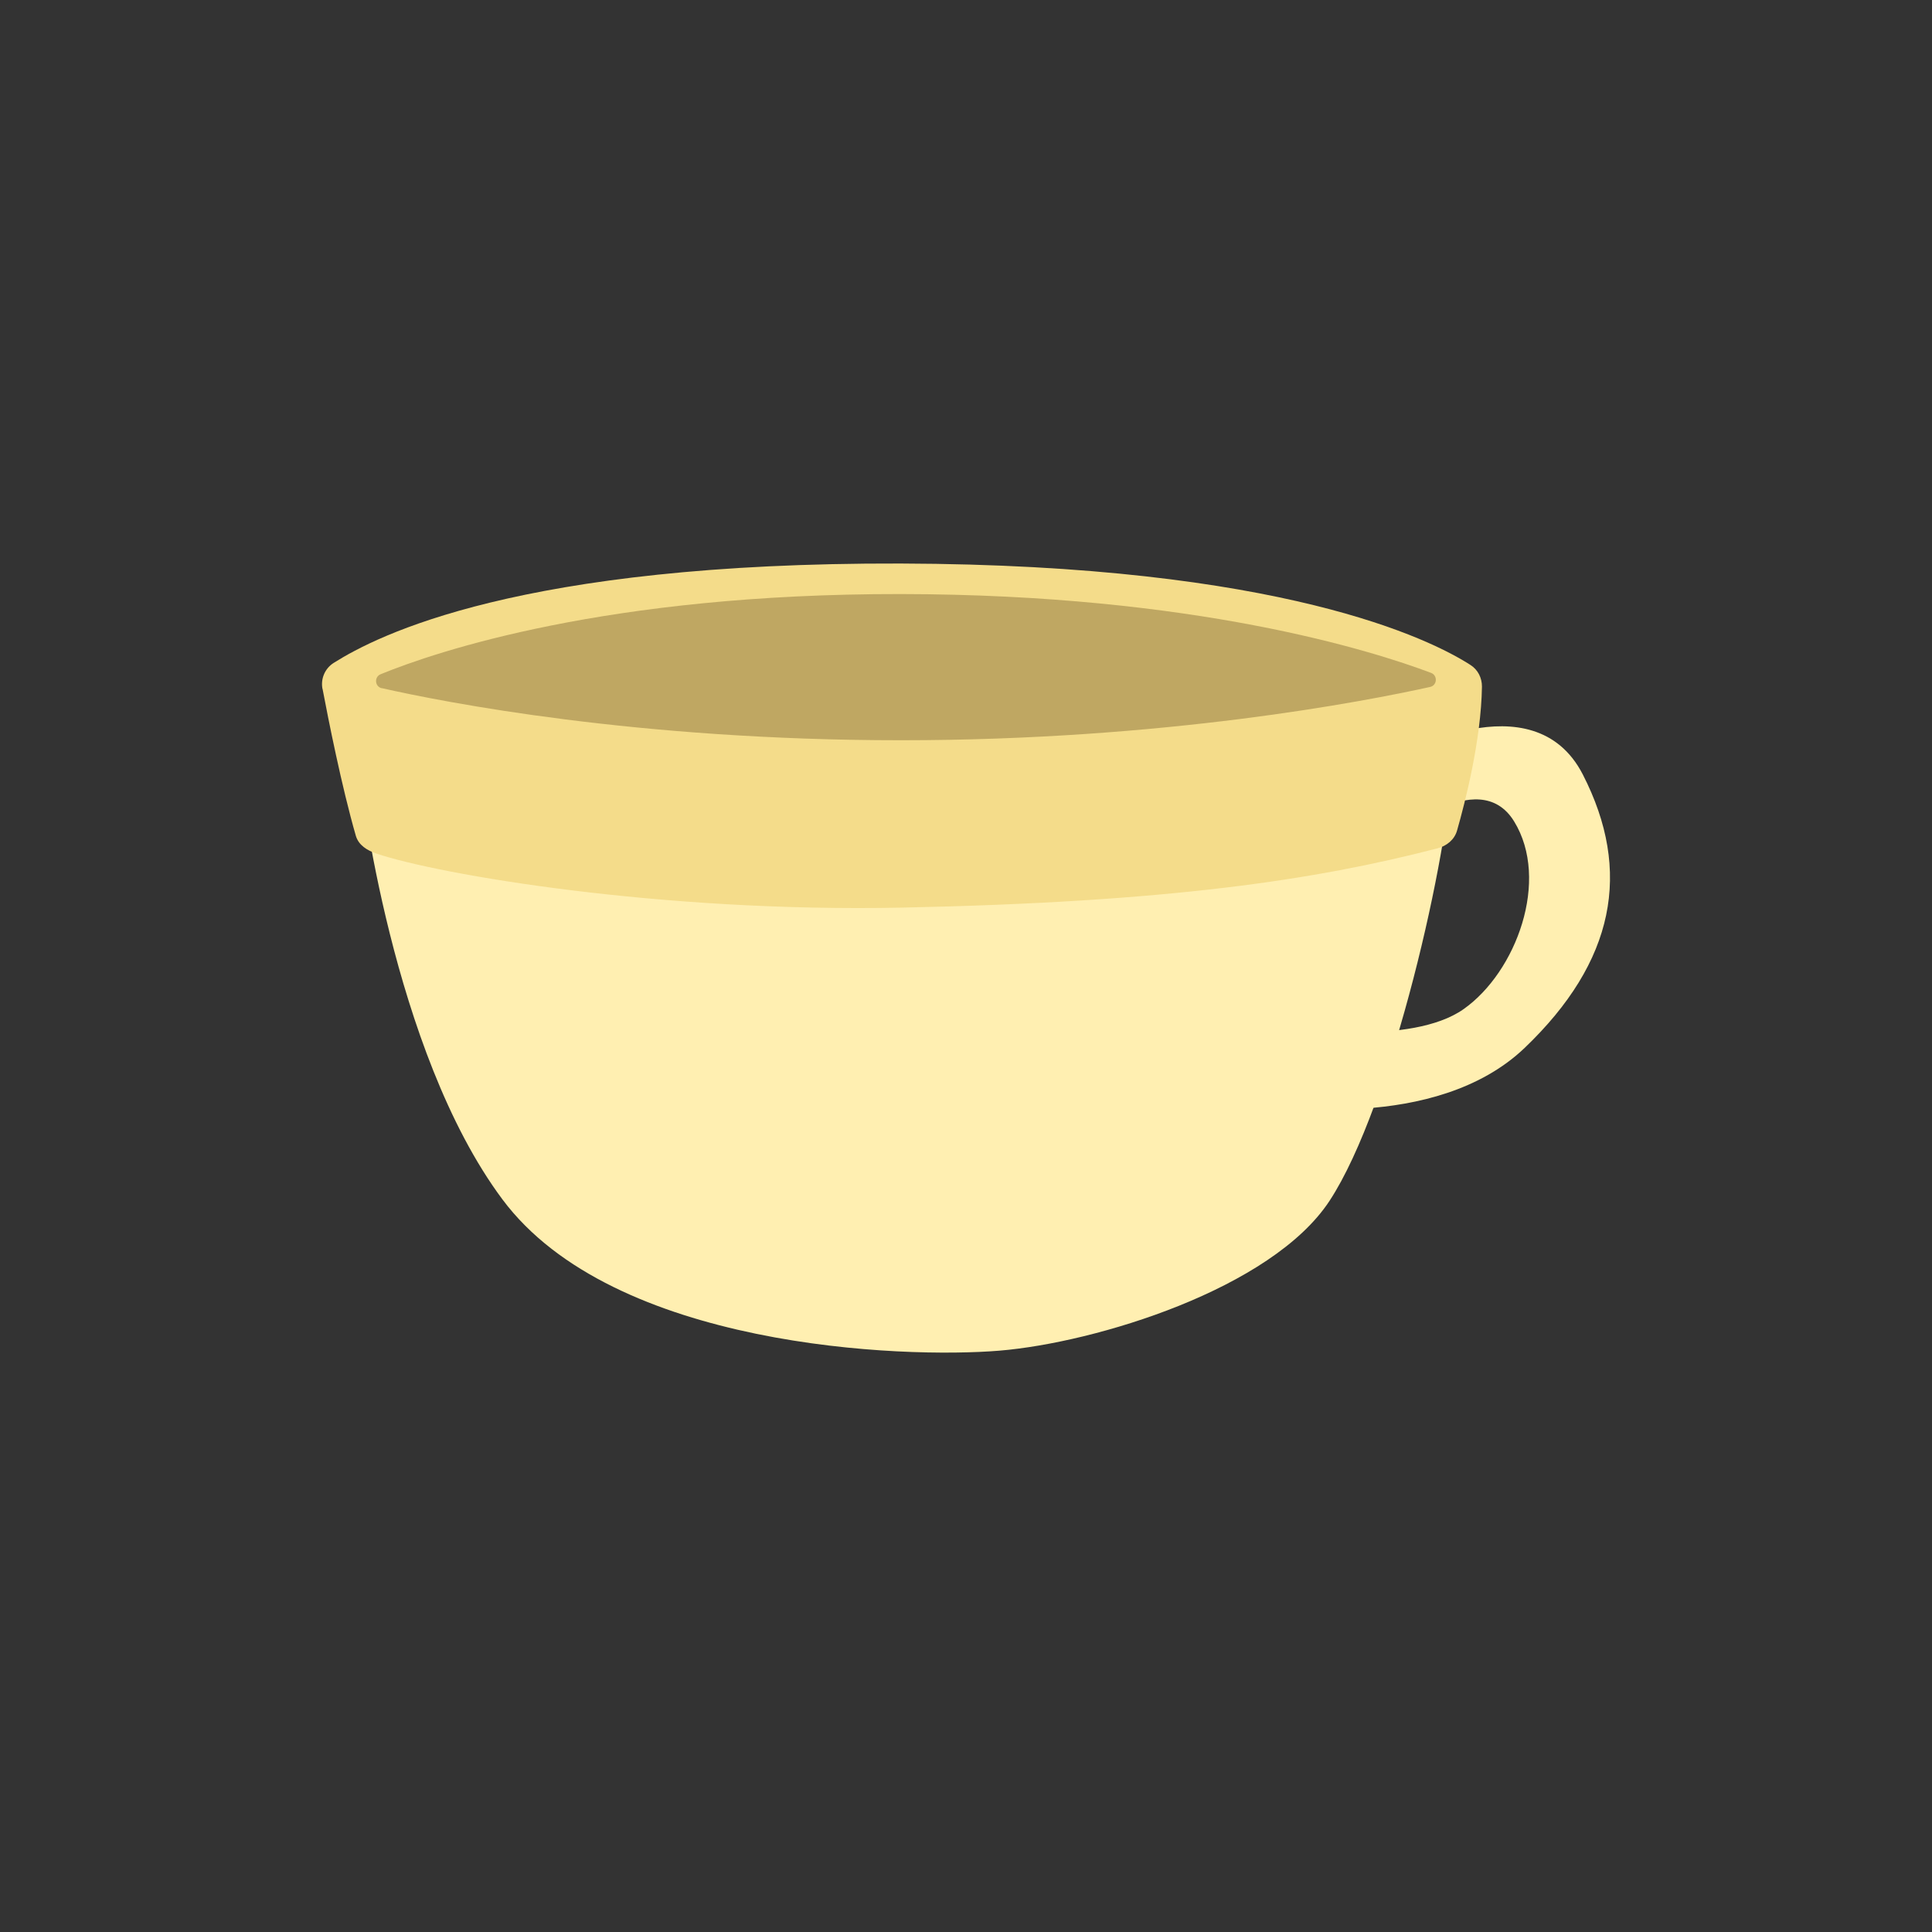 <svg width="72" height="72" viewBox="0 0 72 72" fill="none" xmlns="http://www.w3.org/2000/svg">
<rect x="0" y="0" width="72" height="72" fill="#333333" stroke="none"/>
<g id="Frame 2087327400">
<g id="Group 1000006205">
<path id="Vector" d="M51.889 31.301C51.889 31.301 55.084 28.426 56.426 30.61C57.77 32.795 56.512 36.22 54.544 37.607C52.576 38.995 48.148 38.301 48.148 38.301L47.348 41.173C47.348 41.173 53.479 42.251 56.825 39.047C60.171 35.842 60.84 32.476 58.986 28.862C57.131 25.249 52.081 28.206 52.081 28.206L51.886 31.301H51.889Z" fill="#FFEFB1"/>
<path id="Vector_2" d="M13.432 29.052C13.432 29.052 14.586 39.144 18.722 44.695C22.857 50.246 33.66 50.634 37.25 50.335C40.839 50.036 47.389 48.037 49.547 44.753C51.879 41.202 54.022 31.697 54.132 28.311L13.432 29.052Z" fill="#FFEFB1"/>
<path id="Vector_3" d="M12.02 25.669C12.233 26.796 12.731 29.307 13.26 31.145C13.363 31.498 13.683 31.694 14.03 31.811C16.358 32.594 24.599 34.009 33.615 33.824C43.58 33.618 49.007 32.797 53.572 31.615C53.915 31.526 54.204 31.292 54.3 30.952C54.599 29.908 55.2 27.572 55.228 25.59C55.231 25.264 55.076 24.955 54.798 24.78C53.338 23.842 47.791 21.043 33.567 21.001C19.343 20.96 14.054 23.684 12.436 24.704C12.11 24.91 11.945 25.292 12.017 25.673L12.02 25.669Z" fill="#F4DC8A"/>
<path id="Vector_4" d="M14.229 25.649C13.968 25.591 13.937 25.23 14.184 25.127C16.252 24.282 22.61 22.125 33.571 22.139C44.511 22.152 51.143 24.251 53.331 25.076C53.586 25.172 53.562 25.543 53.294 25.601C50.868 26.137 43.415 27.587 33.574 27.587C23.733 27.587 16.54 26.168 14.232 25.646L14.229 25.649Z" fill="#BFA762"/>
</g>
</g>
</svg>

